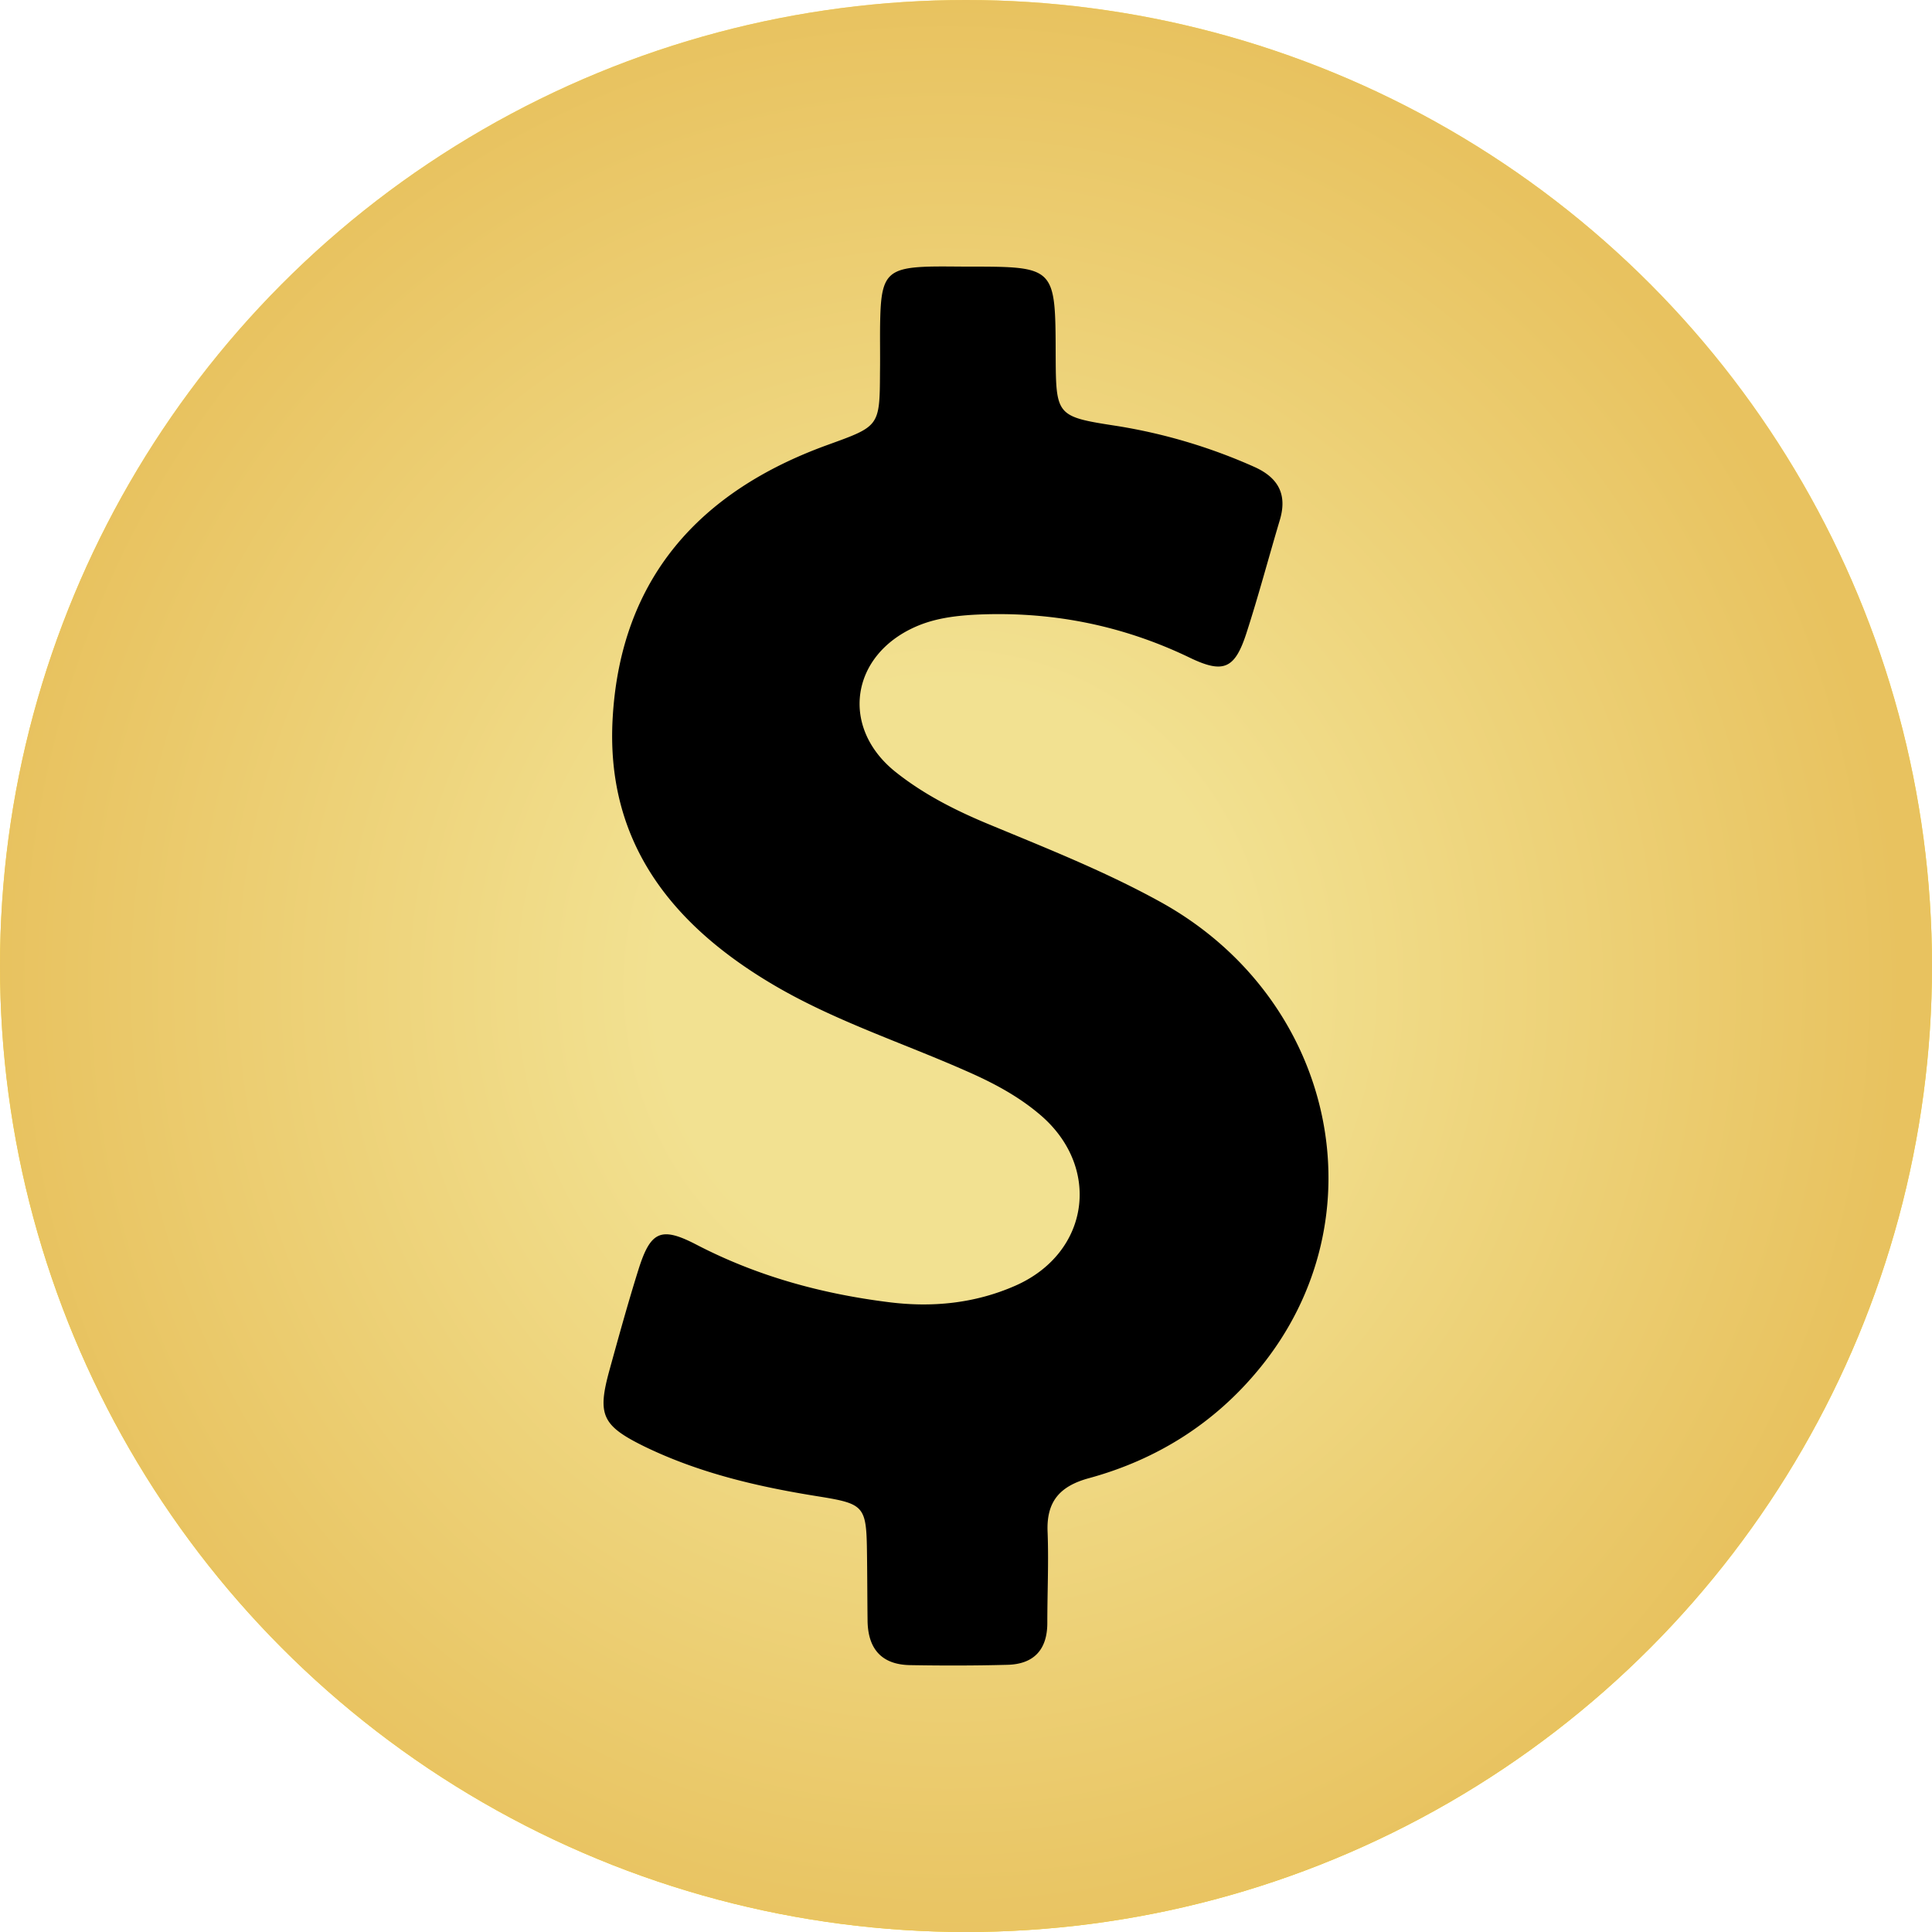 <svg width="58" height="58" fill="none" xmlns="http://www.w3.org/2000/svg"><circle cx="29" cy="29" r="29" fill="url(#a)"/><circle cx="29" cy="29" r="29" fill="url(#b)"/><g clip-path="url(#c)"><path d="M34.841 27.079c-1.648-.911-3.4-1.605-5.135-2.325-1.006-.416-1.97-.902-2.82-1.579-1.673-1.335-1.352-3.504.608-4.363.555-.243 1.136-.32 1.726-.356 2.273-.12 4.433.295 6.489 1.284 1.023.495 1.361.339 1.708-.728.365-1.128.668-2.273 1.007-3.41.225-.763-.052-1.266-.772-1.587a16.496 16.496 0 0 0-4.095-1.223c-1.856-.286-1.856-.295-1.865-2.16-.008-2.628-.008-2.628-2.645-2.628-.382 0-.764-.009-1.145 0-1.232.035-1.44.251-1.475 1.492-.017.555 0 1.11-.009 1.674-.008 1.648-.017 1.622-1.596 2.195-3.816 1.387-6.176 3.99-6.427 8.154-.226 3.686 1.7 6.176 4.727 7.989 1.865 1.119 3.93 1.778 5.907 2.654.772.338 1.51.729 2.152 1.267 1.9 1.57 1.552 4.18-.703 5.17-1.206.529-2.48.659-3.79.494-2.022-.252-3.956-.78-5.778-1.726-1.067-.555-1.38-.408-1.743.746-.313.997-.59 2.003-.868 3.01-.373 1.353-.234 1.674 1.058 2.307 1.649.798 3.41 1.206 5.205 1.492 1.405.226 1.449.286 1.466 1.744.009.659.009 1.327.017 1.986.01.833.408 1.319 1.267 1.336.971.017 1.952.017 2.923-.009.798-.017 1.206-.45 1.206-1.258 0-.902.043-1.813.009-2.715-.044-.92.355-1.388 1.24-1.63 2.038-.556 3.773-1.649 5.11-3.28 3.712-4.51 2.298-11.111-2.959-14.017Z" fill="#000"/></g><defs><radialGradient id="b" cx="0" cy="0" r="1" gradientUnits="userSpaceOnUse" gradientTransform="matrix(-28.431 0 0 -29.569 28.431 29.569)"><stop offset=".304" stop-color="#F2E191"/><stop offset="1" stop-color="#E8C25F"/></radialGradient><linearGradient id="a" x1="29" y1="0" x2="29" y2="58" gradientUnits="userSpaceOnUse"><stop stop-color="#FFE458"/><stop offset="1" stop-color="#FFD600"/></linearGradient><clipPath id="c"><path fill="#fff" transform="translate(8 8)" d="M0 0h42v42H0z"/></clipPath></defs></svg>